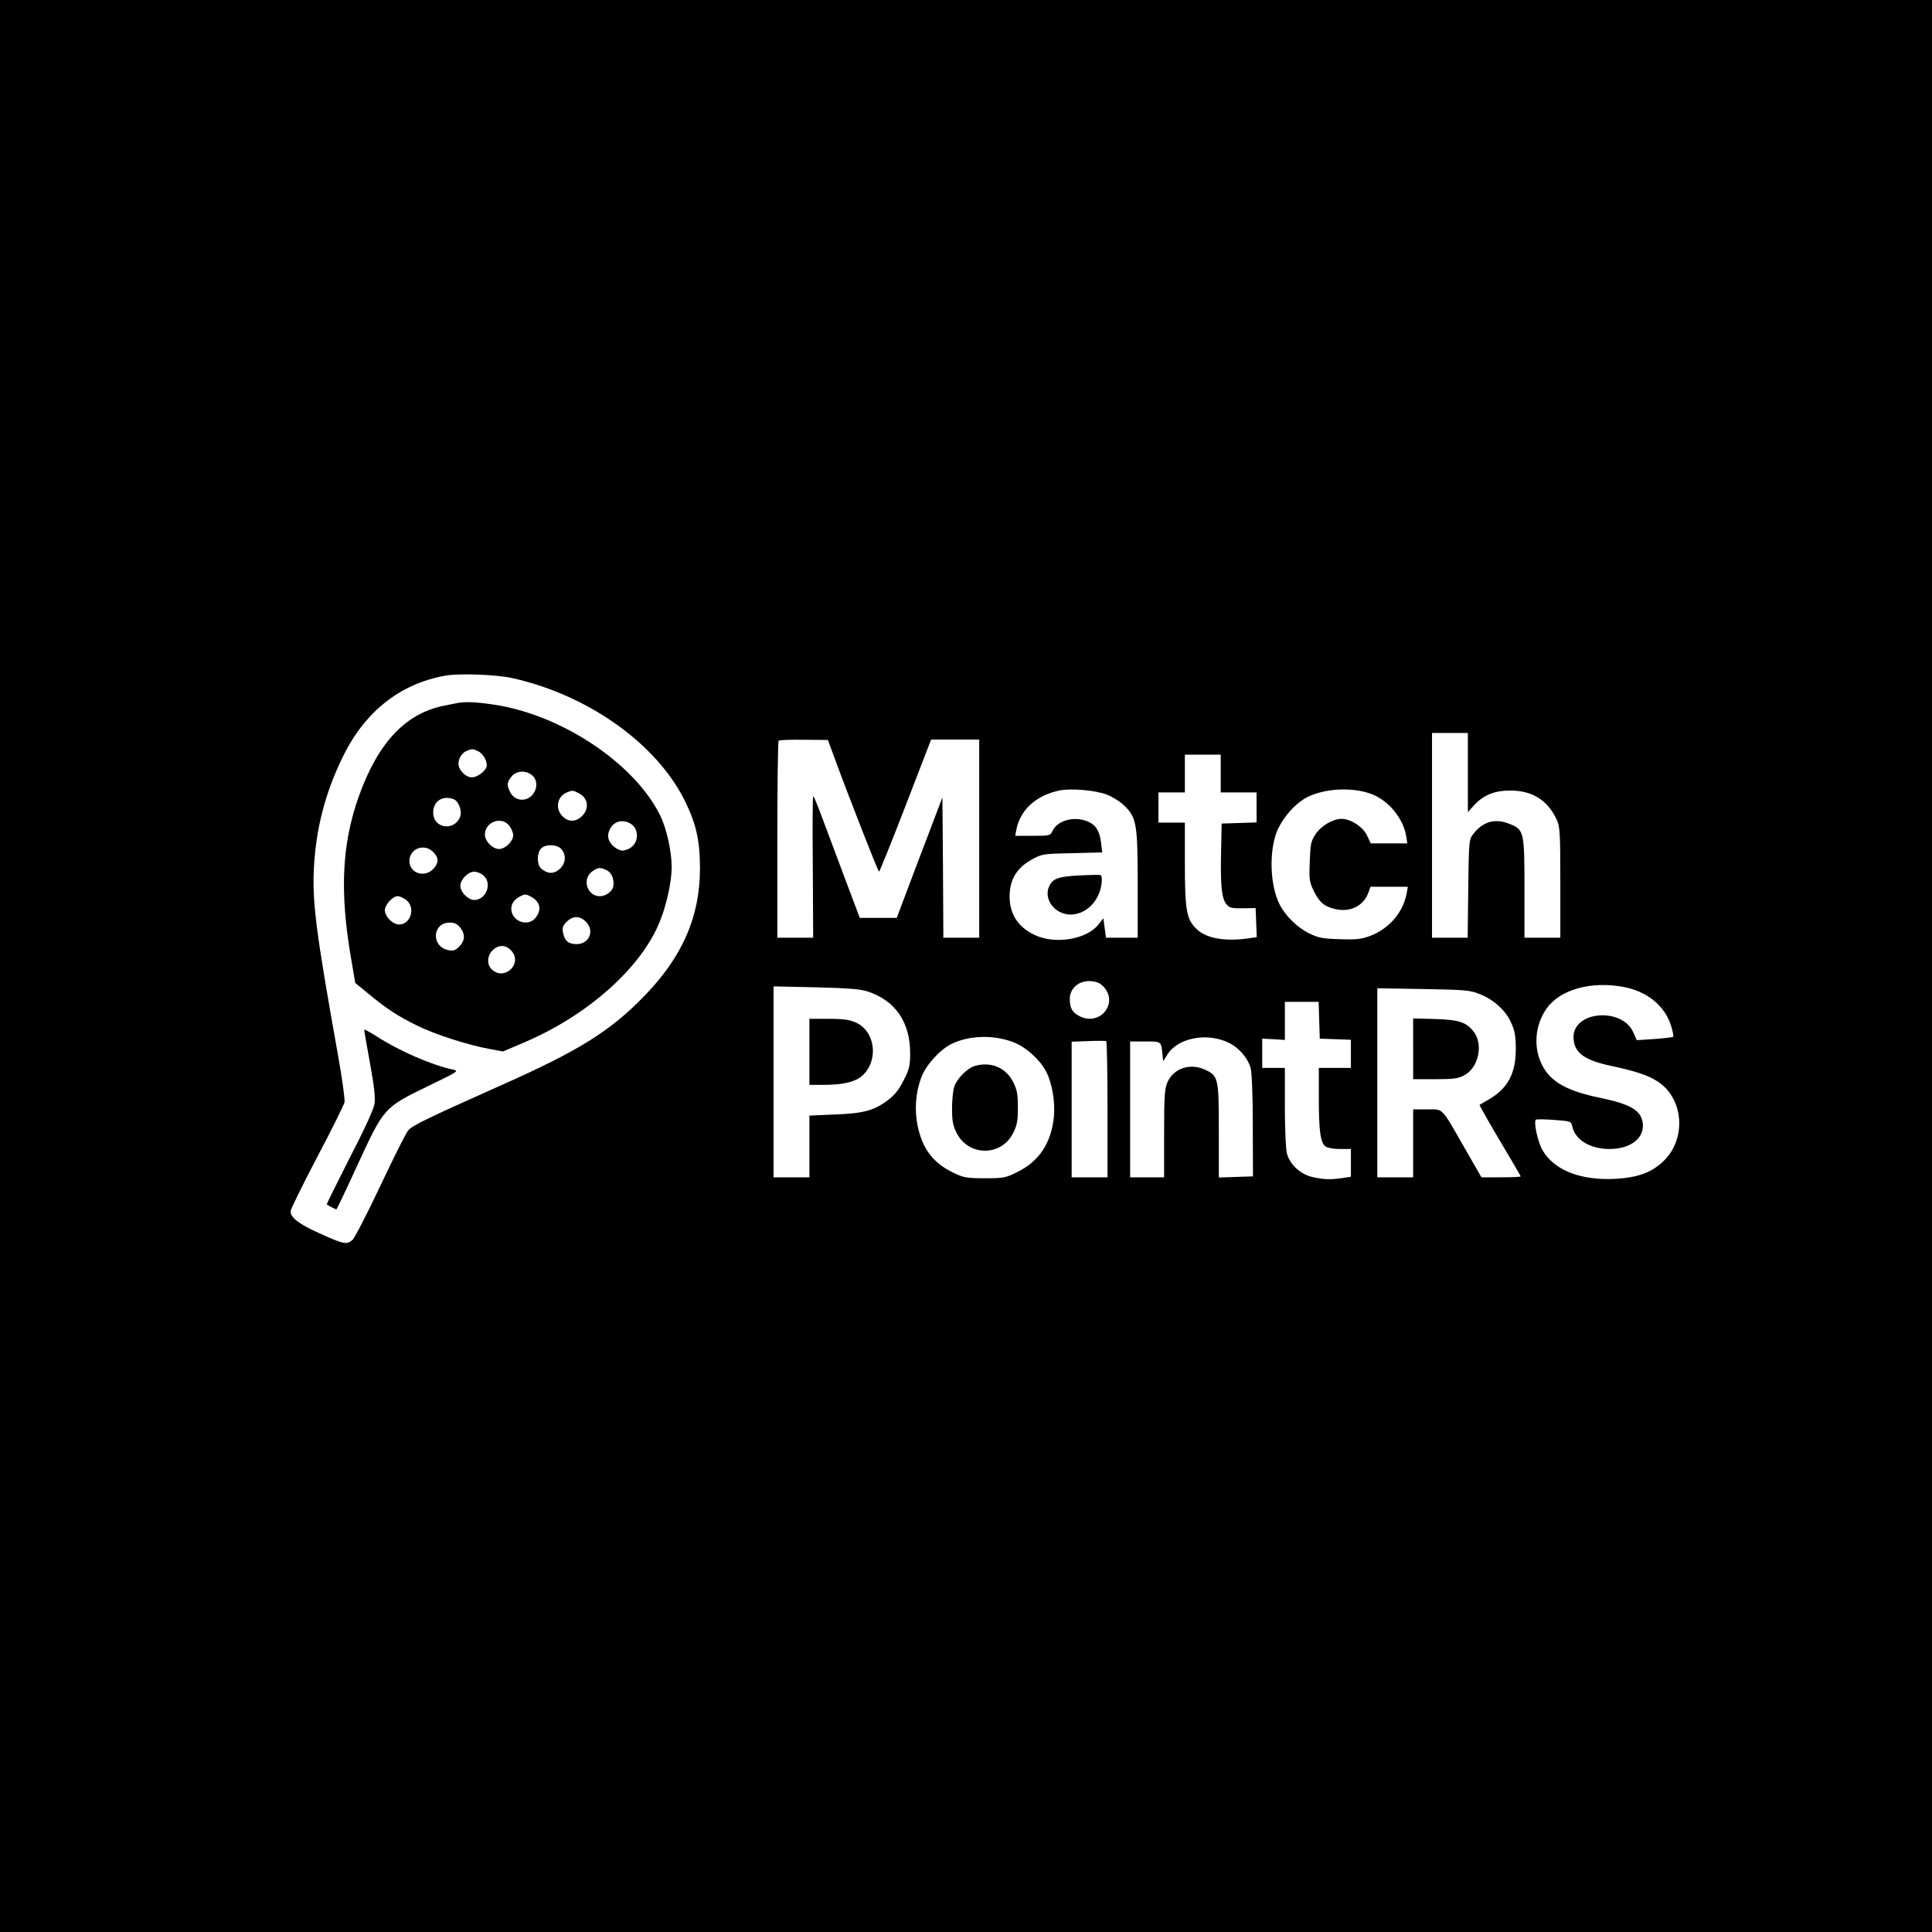 <?xml version="1.0" standalone="no"?>
<!DOCTYPE svg PUBLIC "-//W3C//DTD SVG 20010904//EN"
 "http://www.w3.org/TR/2001/REC-SVG-20010904/DTD/svg10.dtd">
<svg version="1.0" xmlns="http://www.w3.org/2000/svg"
 width="1024pt" height="1024pt" viewBox="0 0 1024 1024"
 preserveAspectRatio="xMidYMid meet">

<g transform="translate(0,1024) scale(0.1,-0.1)"
fill="#000000" stroke="none">
<path d="M0 5120 l0 -5120 5120 0 5120 0 0 5120 0 5120 -5120 0 -5120 0 0
-5120z m2715 1526 c406 -90 772 -353 919 -659 57 -118 76 -206 76 -350 0 -254
-92 -466 -292 -673 -183 -189 -346 -291 -757 -474 -403 -180 -473 -214 -497
-241 -12 -13 -78 -145 -148 -294 -70 -148 -137 -278 -148 -287 -30 -26 -46
-23 -170 33 -114 51 -158 85 -158 119 0 10 63 138 140 285 78 147 143 279 146
293 3 15 -13 128 -35 252 -117 654 -137 811 -127 995 12 208 59 389 151 580
117 242 304 391 546 434 73 13 268 6 354 -13z m5065 -500 l0 -210 34 37 c49
53 107 77 191 77 117 0 199 -52 246 -155 17 -36 19 -71 19 -332 l0 -293 -95 0
-95 0 0 263 c0 303 -2 311 -84 342 -75 29 -140 9 -190 -59 -20 -26 -21 -43
-24 -287 l-3 -259 -95 0 -94 0 0 543 0 542 95 0 95 0 0 -209z m-3361 88 c74
-203 235 -614 240 -614 3 0 67 158 141 350 l135 350 127 0 128 0 0 -525 0
-525 -95 0 -95 0 -2 372 -3 372 -72 -190 c-40 -104 -94 -247 -121 -319 l-49
-130 -98 0 -98 0 -94 250 c-52 138 -106 283 -121 323 -15 39 -29 72 -32 72 -3
0 -4 -169 -2 -375 l2 -375 -95 0 -95 0 0 518 c0 285 3 522 7 526 4 4 64 6 134
5 l127 -1 31 -84z m2051 -94 l0 -100 95 0 95 0 0 -80 0 -79 -92 -3 -93 -3 -3
-150 c-4 -179 3 -247 28 -277 16 -20 27 -23 87 -22 l68 1 3 -77 3 -77 -47 -7
c-127 -17 -224 1 -275 53 -51 50 -59 101 -59 351 l0 210 -70 0 -70 0 0 80 0
80 70 0 70 0 0 100 0 100 95 0 95 0 0 -100z m-605 -111 c29 -11 72 -37 94 -59
65 -63 71 -98 71 -422 l0 -278 -84 0 -84 0 -7 51 -7 52 -26 -33 c-62 -79 -229
-107 -337 -56 -95 44 -141 122 -133 227 6 77 43 133 118 174 53 29 60 30 214
33 l158 4 -6 52 c-9 64 -28 94 -71 112 -72 30 -161 6 -187 -51 -11 -24 -15
-25 -104 -25 l-93 0 6 33 c20 104 104 181 227 207 60 13 189 2 251 -21z m1397
5 c93 -31 176 -130 191 -226 l6 -38 -97 0 -97 0 -20 43 c-22 45 -86 87 -135
87 -46 -1 -107 -36 -137 -81 -25 -38 -28 -52 -31 -146 -4 -95 -2 -107 22 -157
30 -60 55 -81 116 -95 77 -17 147 18 172 86 l12 33 99 0 99 0 -7 -37 c-19
-100 -92 -185 -194 -224 -47 -17 -73 -20 -161 -17 -90 3 -113 7 -161 31 -62
30 -127 93 -157 154 -53 103 -57 293 -9 398 32 69 94 137 152 168 90 47 234
57 337 21z m-1426 -1012 c103 -83 2 -228 -116 -167 -37 19 -50 43 -50 90 0 54
44 95 102 95 26 0 52 -7 64 -18z m2769 -13 c124 -23 218 -99 251 -203 10 -31
15 -58 12 -61 -3 -3 -47 -8 -99 -12 l-94 -6 -18 41 c-59 134 -317 114 -317
-24 0 -82 54 -123 202 -154 134 -29 195 -50 247 -84 134 -90 150 -298 32 -416
-63 -63 -137 -91 -258 -98 -184 -10 -325 45 -387 151 -26 44 -49 154 -35 163
5 2 49 2 98 -2 86 -6 89 -8 94 -33 15 -72 93 -120 196 -121 117 0 192 61 177
144 -12 63 -68 94 -219 126 -178 36 -263 83 -310 168 -52 96 -43 219 22 309
72 99 235 144 406 112z m-4009 -23 c149 -48 228 -163 228 -328 0 -69 -5 -86
-35 -145 -24 -48 -48 -78 -83 -104 -72 -55 -131 -71 -283 -76 l-133 -6 0 -163
0 -164 -95 0 -95 0 0 506 0 506 223 -5 c166 -4 235 -9 273 -21z m3245 -14 c77
-30 141 -89 169 -154 19 -42 24 -71 24 -138 0 -130 -42 -209 -144 -268 -25
-14 -46 -27 -48 -28 -2 -1 46 -86 107 -189 61 -102 111 -188 111 -190 0 -3
-47 -5 -104 -5 l-104 0 -88 153 c-128 224 -112 207 -200 207 l-74 0 0 -180 0
-180 -95 0 -95 0 0 501 0 501 243 -4 c221 -4 247 -6 298 -26z m-849 -139 l3
-98 83 -3 82 -3 0 -74 0 -75 -85 0 -85 0 0 -162 c0 -176 9 -235 36 -255 10 -7
44 -13 76 -13 l58 0 0 -74 0 -73 -46 -7 c-66 -9 -95 -8 -156 5 -64 14 -120 65
-137 124 -6 23 -11 127 -11 248 l0 207 -60 0 -60 0 0 78 0 77 60 -3 60 -4 0
101 0 101 90 0 89 0 3 -97z m-1623 -116 c66 -24 144 -94 176 -157 32 -62 48
-161 41 -238 -14 -140 -78 -237 -194 -294 -62 -31 -73 -33 -172 -33 -92 0
-112 3 -160 26 -112 52 -170 127 -196 250 -18 86 -11 177 18 256 24 66 97 147
159 179 93 46 221 51 328 11z m1148 -6 c50 -25 96 -79 111 -129 7 -23 12 -141
12 -307 l1 -270 -90 -3 -91 -3 0 246 c0 284 -2 294 -77 327 -77 34 -161 5
-194 -65 -16 -37 -19 -68 -19 -274 l0 -233 -90 0 -90 0 0 360 0 360 80 0 c87
0 85 2 92 -75 l3 -30 22 35 c56 91 215 120 330 61z m-647 -352 l0 -359 -95 0
-95 0 0 360 0 359 88 3 c48 2 90 2 95 0 4 -2 7 -165 7 -363z"/>
<path d="M2425 6514 c-11 -2 -45 -9 -75 -15 -203 -42 -348 -198 -449 -482 -90
-255 -101 -507 -39 -864 l21 -123 71 -58 c98 -81 154 -117 255 -167 94 -47
274 -105 387 -125 l70 -13 110 47 c341 144 629 402 724 649 35 88 60 208 60
281 0 84 -27 205 -61 274 -135 275 -521 533 -879 587 -92 14 -153 17 -195 9z
m108 -255 c25 -11 47 -47 47 -75 0 -26 -47 -64 -79 -64 -33 0 -71 39 -71 72 0
29 19 58 43 68 30 12 32 12 60 -1z m286 -127 c32 -25 31 -77 -1 -109 -35 -35
-91 -26 -113 17 -20 38 -19 52 6 84 25 31 75 35 108 8z m250 -97 c48 -24 56
-81 16 -120 -32 -33 -74 -33 -105 0 -39 41 -26 105 25 125 28 12 33 12 64 -5z
m-664 -31 c26 -10 45 -63 34 -93 -31 -79 -143 -62 -143 22 0 61 50 93 109 71z
m294 -140 c12 -15 21 -38 21 -51 0 -32 -42 -73 -75 -73 -34 0 -75 42 -75 76 0
68 88 100 129 48z m635 15 c59 -27 55 -115 -6 -140 -26 -10 -35 -10 -57 2 -41
23 -57 60 -42 96 19 46 60 62 105 42z m-359 -139 c28 -31 24 -79 -10 -107 -30
-27 -65 -25 -97 4 -23 20 -23 80 -1 105 23 25 84 24 108 -2z m-680 -15 c31
-30 32 -57 3 -89 -47 -51 -128 -25 -128 41 0 65 79 95 125 48z m920 -97 c26
-12 41 -47 36 -83 -3 -28 -38 -55 -72 -55 -66 0 -95 88 -43 129 31 24 43 26
79 9z m-654 -27 c50 -40 17 -131 -48 -131 -32 0 -73 42 -73 75 0 33 41 75 73
75 14 0 35 -8 48 -19z m252 -113 c50 -26 60 -69 26 -112 -41 -52 -129 -19
-129 48 0 26 16 49 45 64 26 14 32 14 58 0z m-659 -19 c50 -40 23 -129 -39
-129 -33 0 -75 42 -75 75 0 30 41 75 68 75 11 0 31 -9 46 -21z m951 -114 c48
-47 19 -119 -49 -119 -43 0 -63 17 -72 61 -5 26 -1 37 19 57 33 33 71 33 102
1z m-666 -31 c28 -36 26 -70 -5 -101 -20 -20 -31 -24 -57 -19 -93 18 -87 146
7 146 25 0 40 -7 55 -26z m274 -126 c55 -65 -35 -155 -102 -100 -33 26 -31 79
4 109 32 28 69 25 98 -9z"/>
<path d="M1930 4782 c0 -4 14 -83 31 -177 22 -120 29 -182 24 -215 -4 -28 -52
-134 -132 -288 -68 -134 -123 -245 -121 -246 6 -5 47 -26 51 -26 2 0 53 107
113 238 139 301 139 302 372 415 163 79 166 81 132 88 -112 24 -285 99 -402
175 -38 24 -68 40 -68 36z"/>
<path d="M5720 5600 c-114 -6 -142 -17 -161 -62 -15 -36 -4 -80 29 -111 73
-68 192 -31 236 75 17 39 21 95 9 100 -5 2 -55 1 -113 -2z"/>
<path d="M4290 4665 l0 -175 75 0 c109 0 174 17 211 54 82 82 61 231 -39 276
-32 15 -65 20 -144 20 l-103 0 0 -175z"/>
<path d="M7490 4681 l0 -161 115 0 c95 0 123 3 154 20 76 38 104 160 54 229
-40 53 -78 66 -205 70 l-118 3 0 -161z"/>
<path d="M5166 4590 c-40 -12 -93 -66 -108 -109 -7 -20 -12 -73 -12 -117 0
-67 5 -91 25 -130 63 -124 237 -124 299 1 21 42 25 64 25 135 0 71 -4 93 -25
135 -39 77 -118 110 -204 85z"/>
</g>
</svg>
